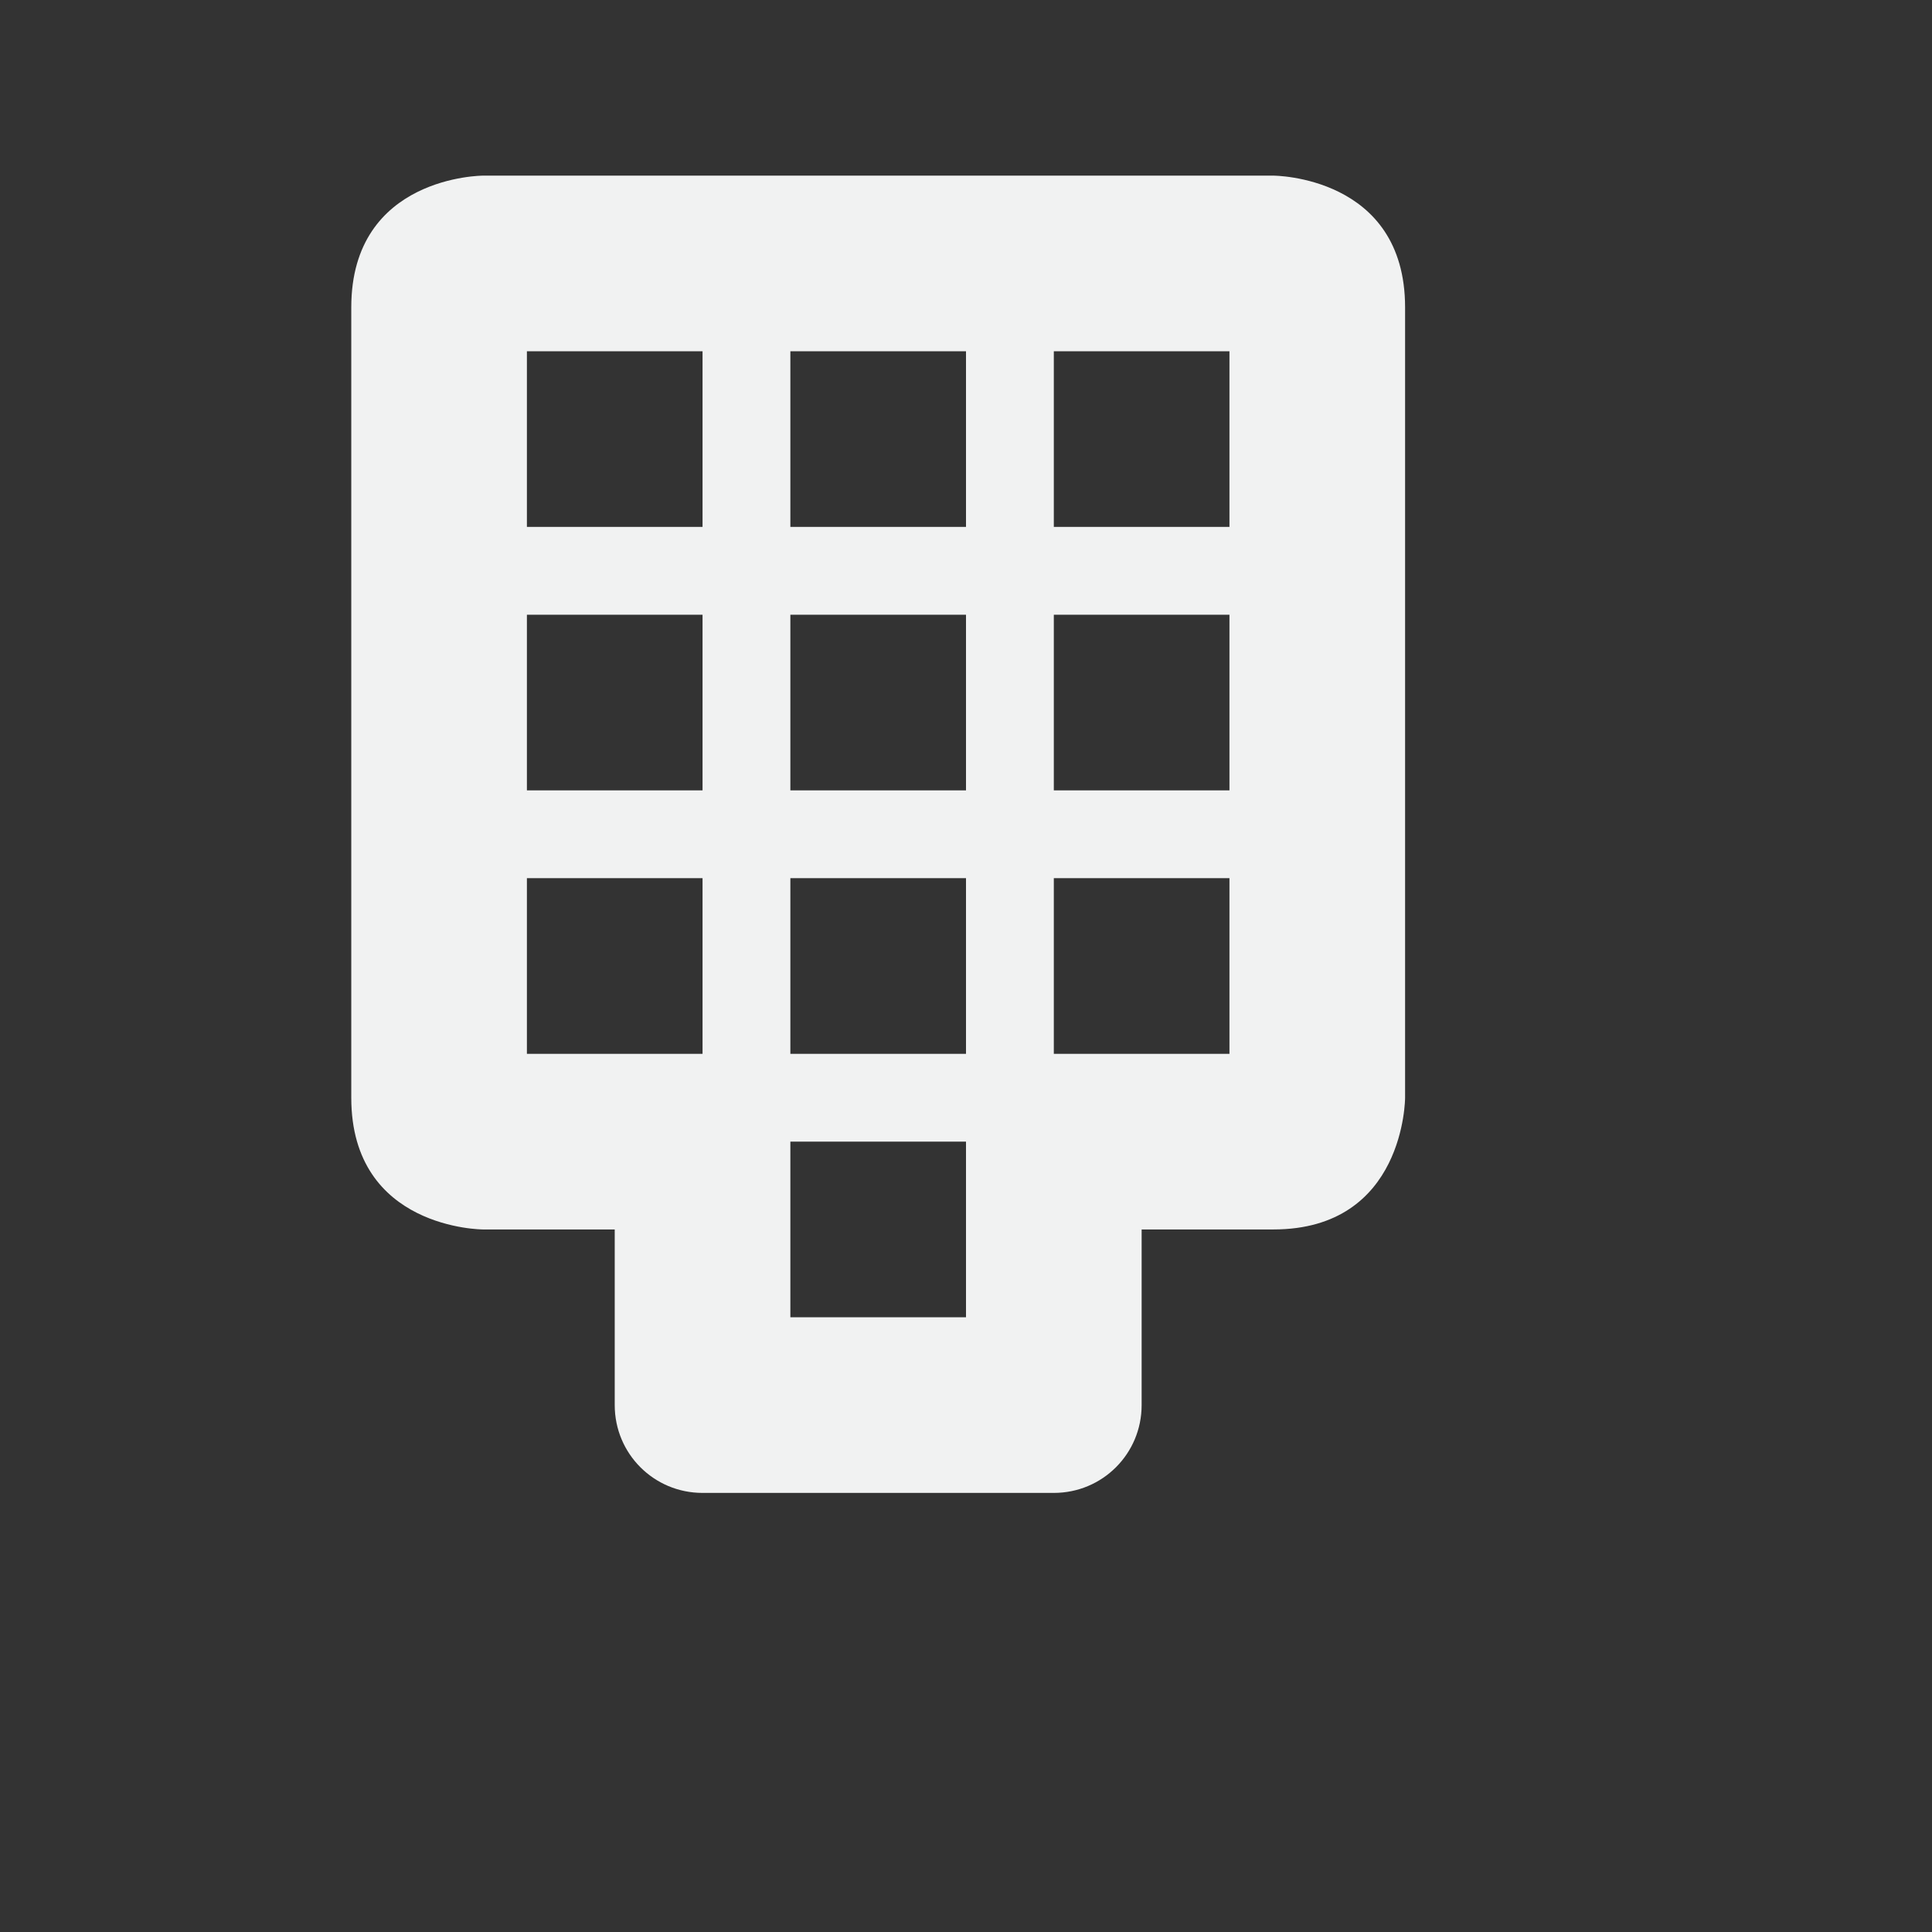 <svg xmlns="http://www.w3.org/2000/svg" viewBox="-2 -2 22 22">
    <rect x="-2" y="-2" width="22" height="22" fill="#333333" stroke="none"/>
    <path style="marker:none" d="M3.5 0S2 0 2 1.5v9C2 12 3.5 12 3.5 12H5v2c0 .554.446 1 1 1h4c.554 0 1-.446 1-1v-2h1.5c1.5 0 1.5-1.5 1.5-1.5v-9C14 0 12.5 0 12.5 0zM4 2h2v2H4zm3 0h2v2H7zm3 0h2v2h-2zM4 5h2v2H4zm3 0h2v2H7zm3 0h2v2h-2zM4 8h2v2H4zm3 0h2v2H7zm3 0h2v2h-2zm-3 3h2v2H7z" color="#000" overflow="visible" fill="#f1f2f2"/>
</svg>
